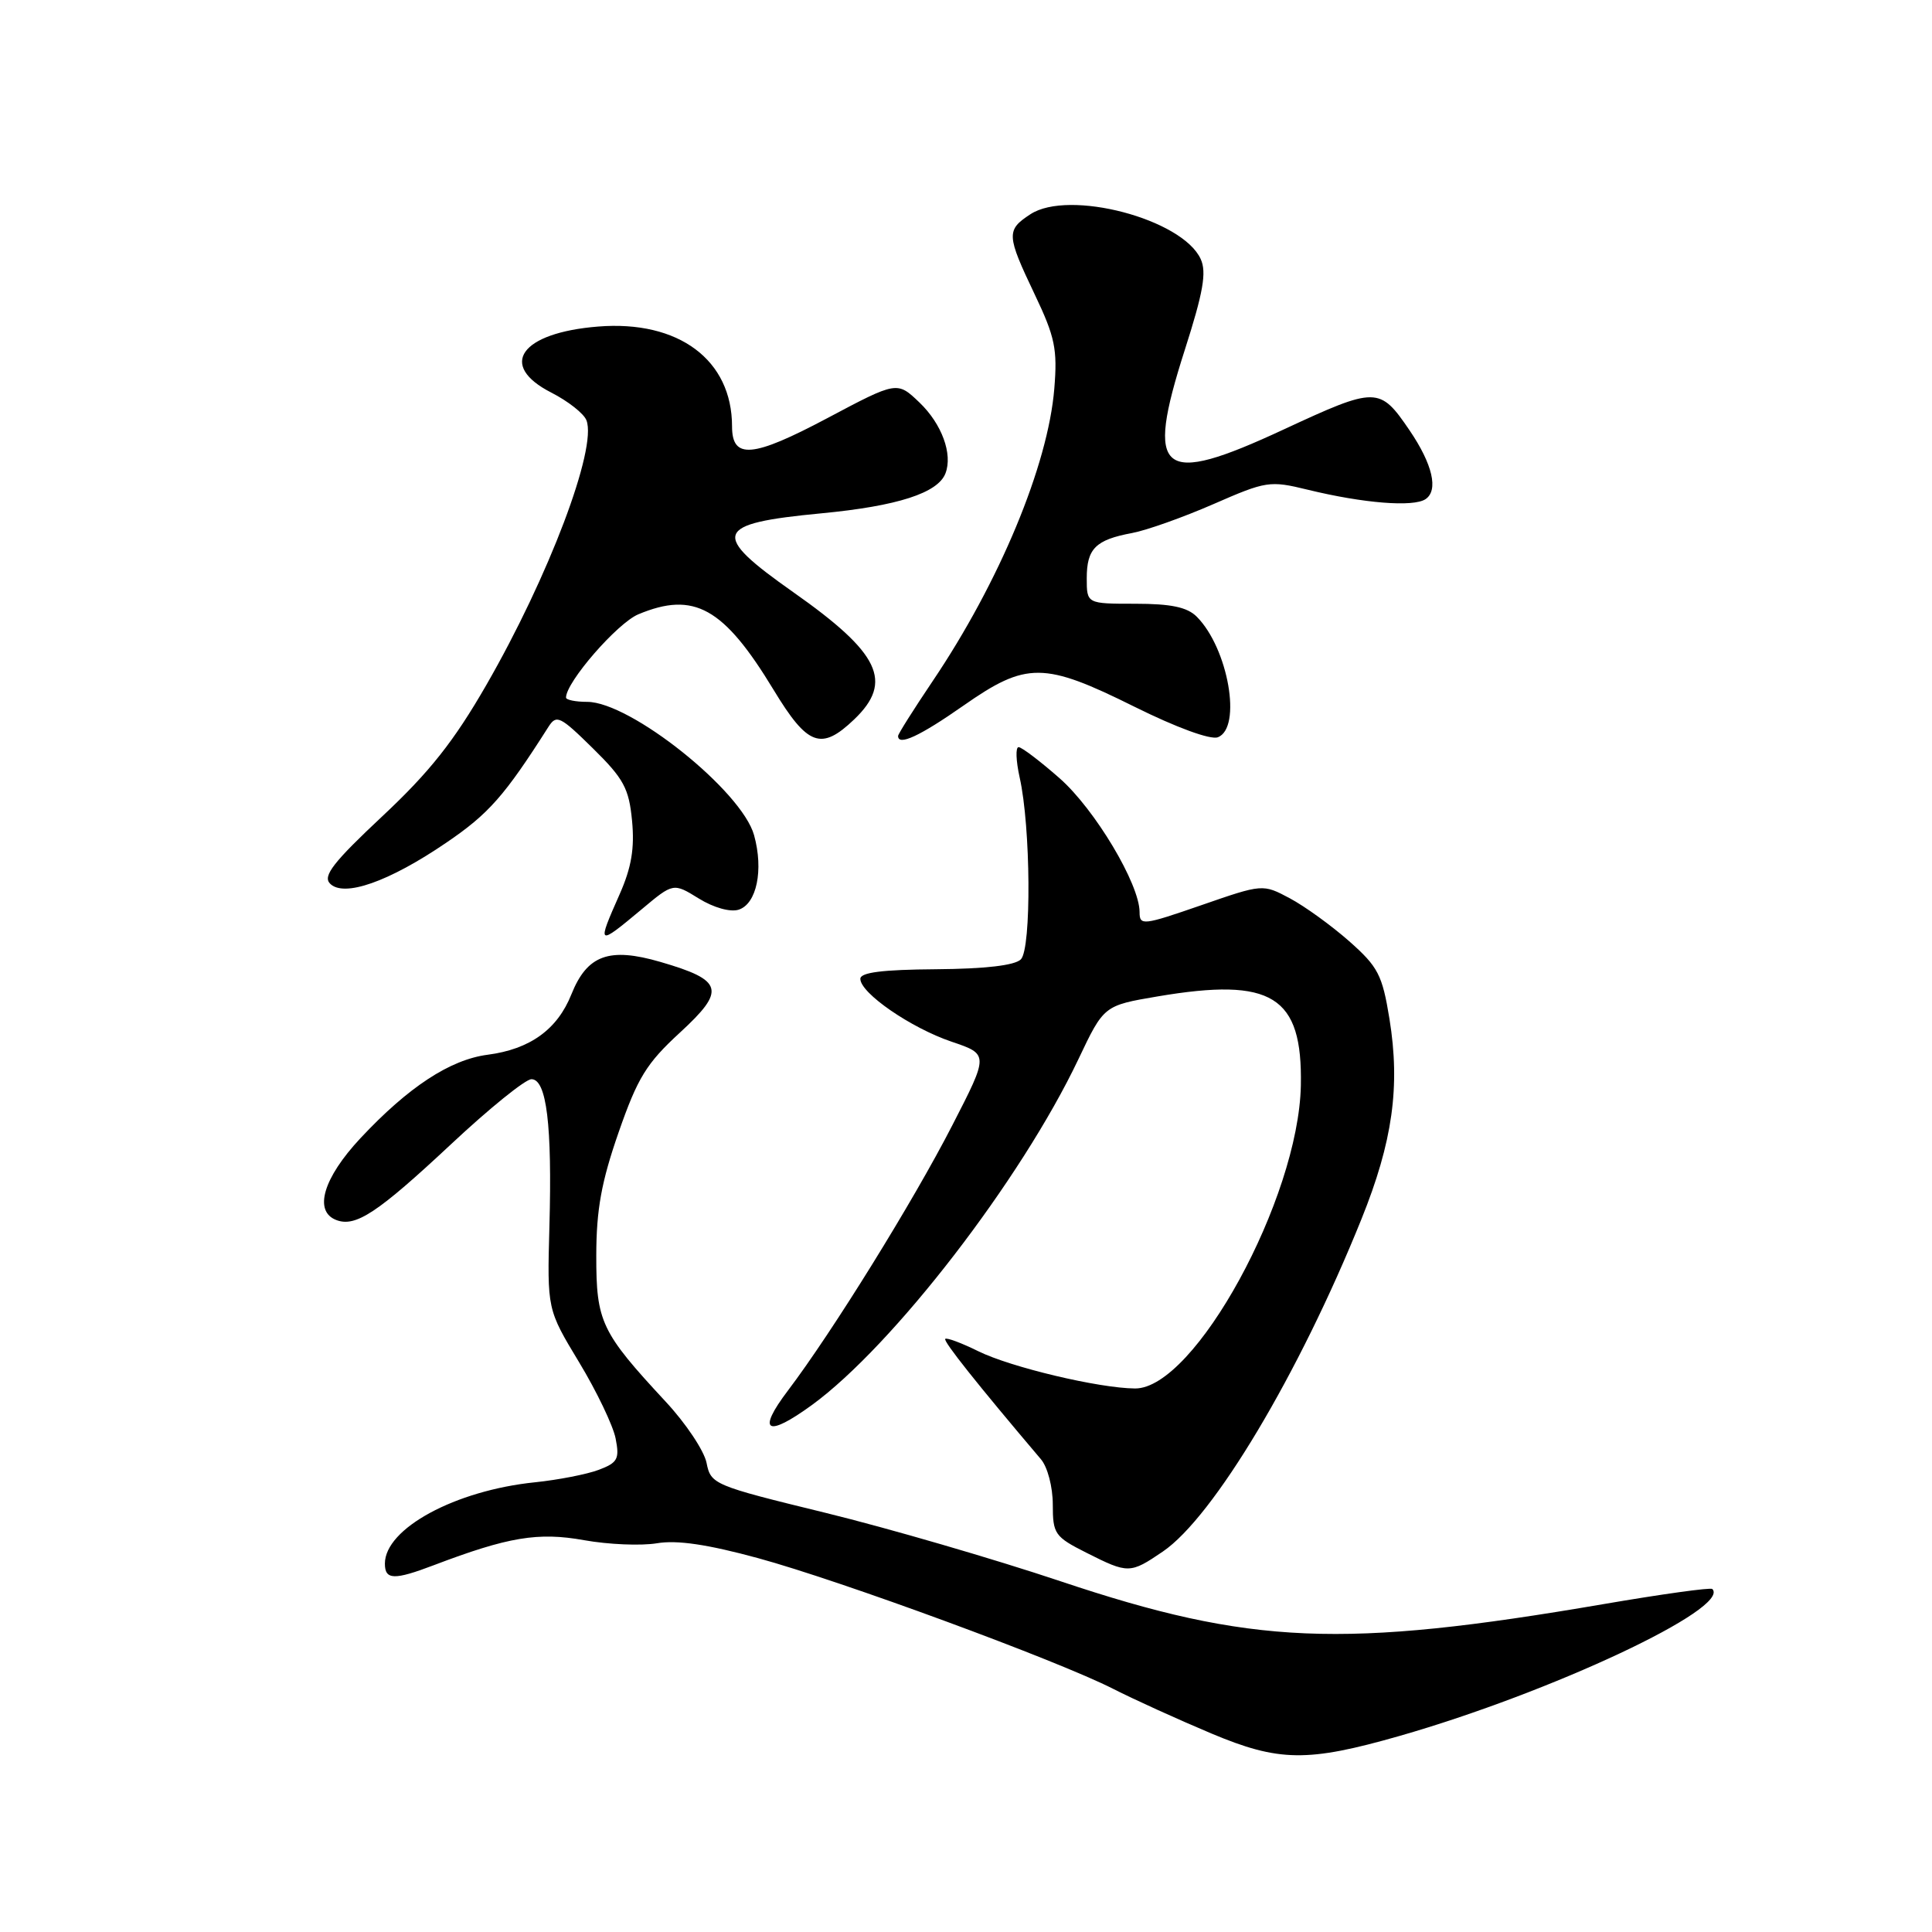 <?xml version="1.0" encoding="UTF-8" standalone="no"?>
<!DOCTYPE svg PUBLIC "-//W3C//DTD SVG 1.1//EN" "http://www.w3.org/Graphics/SVG/1.1/DTD/svg11.dtd" >
<svg xmlns="http://www.w3.org/2000/svg" xmlns:xlink="http://www.w3.org/1999/xlink" version="1.1" viewBox="0 0 256 256">
 <g >
 <path fill="currentColor"
d=" M 185.45 230.02 C 205.56 224.26 229.40 213.07 226.89 210.55 C 226.67 210.33 220.19 211.23 212.49 212.55 C 177.86 218.48 165.75 217.97 140.51 209.52 C 131.70 206.57 117.68 202.49 109.35 200.45 C 94.52 196.83 94.19 196.68 93.62 193.83 C 93.30 192.23 90.86 188.57 88.19 185.71 C 79.64 176.50 79.00 175.15 79.01 166.35 C 79.02 160.27 79.69 156.59 81.97 150.04 C 84.49 142.80 85.66 140.90 90.10 136.82 C 96.22 131.19 95.86 129.89 87.51 127.46 C 80.71 125.48 77.80 126.54 75.71 131.76 C 73.85 136.42 70.22 139.03 64.61 139.76 C 59.63 140.41 54.10 144.04 47.75 150.83 C 42.82 156.11 41.53 160.50 44.56 161.66 C 47.12 162.64 50.02 160.72 59.75 151.63 C 64.82 146.88 69.62 143.00 70.42 143.00 C 72.43 143.00 73.17 149.09 72.80 162.50 C 72.50 173.50 72.50 173.50 76.73 180.50 C 79.06 184.35 81.23 188.89 81.57 190.59 C 82.11 193.32 81.85 193.81 79.34 194.76 C 77.78 195.35 73.98 196.09 70.90 196.41 C 60.32 197.49 51.00 202.54 51.00 207.19 C 51.00 209.36 52.22 209.40 57.50 207.39 C 67.34 203.65 71.30 202.99 77.38 204.08 C 80.61 204.66 84.96 204.84 87.05 204.49 C 89.71 204.04 93.76 204.64 100.44 206.46 C 111.41 209.45 140.07 220.00 147.50 223.78 C 150.25 225.18 156.10 227.84 160.50 229.69 C 169.47 233.46 173.24 233.51 185.45 230.02 Z  M 154.08 205.59 C 160.79 201.03 172.12 182.08 180.39 161.56 C 184.54 151.28 185.56 143.96 184.11 135.00 C 183.16 129.17 182.61 128.11 178.78 124.72 C 176.42 122.64 172.88 120.08 170.91 119.03 C 167.32 117.12 167.32 117.12 159.16 119.95 C 151.44 122.62 151.00 122.67 151.00 120.86 C 151.00 117.15 145.08 107.24 140.41 103.13 C 137.83 100.86 135.38 99.00 134.97 99.00 C 134.55 99.00 134.62 100.81 135.11 103.02 C 136.58 109.54 136.69 125.69 135.27 127.12 C 134.47 127.92 130.57 128.38 124.02 128.43 C 116.94 128.48 114.00 128.85 114.00 129.70 C 114.00 131.59 120.69 136.20 126.09 138.03 C 131.02 139.70 131.02 139.70 126.19 149.10 C 121.02 159.18 110.28 176.50 104.41 184.25 C 100.24 189.75 101.57 190.55 107.60 186.16 C 118.35 178.31 135.31 156.31 142.89 140.36 C 146.27 133.24 146.27 133.24 153.39 132.03 C 168.58 129.46 172.60 131.96 172.37 143.83 C 172.07 158.83 158.29 184.03 150.40 183.98 C 145.64 183.95 133.92 181.17 129.62 179.04 C 127.41 177.95 125.45 177.22 125.25 177.41 C 124.96 177.71 129.50 183.42 137.93 193.36 C 138.81 194.39 139.50 197.04 139.50 199.36 C 139.50 203.26 139.76 203.63 143.96 205.75 C 149.50 208.54 149.74 208.54 154.08 205.59 Z  M 85.02 120.49 C 89.22 116.97 89.22 116.97 92.60 119.06 C 94.56 120.27 96.76 120.89 97.87 120.54 C 100.26 119.78 101.20 115.30 99.92 110.67 C 98.30 104.80 83.53 93.00 77.80 93.00 C 76.26 93.00 75.00 92.74 75.00 92.43 C 75.00 90.38 81.79 82.57 84.58 81.40 C 91.97 78.31 95.89 80.50 102.50 91.40 C 107.02 98.86 108.81 99.51 113.20 95.31 C 118.40 90.32 116.59 86.54 105.13 78.48 C 94.09 70.71 94.56 69.38 108.82 68.02 C 118.91 67.06 124.28 65.33 125.28 62.72 C 126.26 60.17 124.80 56.18 121.84 53.34 C 118.87 50.50 118.87 50.50 109.60 55.42 C 99.72 60.66 97.00 60.90 97.00 56.50 C 97.00 47.69 89.92 42.41 79.25 43.27 C 68.98 44.09 65.93 48.39 73.05 52.02 C 75.28 53.16 77.38 54.81 77.71 55.70 C 79.14 59.41 72.71 76.40 64.45 90.75 C 60.15 98.22 56.93 102.29 50.67 108.15 C 44.17 114.24 42.75 116.07 43.72 117.07 C 45.53 118.95 51.53 116.85 59.15 111.65 C 64.77 107.83 66.86 105.45 72.66 96.33 C 73.73 94.65 74.20 94.87 78.55 99.15 C 82.65 103.18 83.34 104.46 83.75 108.75 C 84.10 112.41 83.67 114.95 82.11 118.48 C 79.06 125.37 79.12 125.41 85.02 120.49 Z  M 127.66 93.50 C 136.01 87.66 138.32 87.68 150.35 93.66 C 155.89 96.41 160.40 98.06 161.37 97.69 C 164.60 96.45 162.75 85.89 158.57 81.71 C 157.31 80.45 155.16 80.00 150.43 80.00 C 144.00 80.00 144.00 80.00 144.00 76.62 C 144.00 72.70 145.17 71.53 150.00 70.63 C 151.93 70.27 156.77 68.55 160.78 66.80 C 167.78 63.74 168.25 63.66 173.28 64.89 C 180.67 66.69 187.27 67.22 188.89 66.14 C 190.63 64.97 189.83 61.52 186.78 57.03 C 182.81 51.20 182.39 51.20 170.11 56.90 C 153.69 64.54 151.69 62.93 156.98 46.40 C 159.44 38.73 159.90 36.08 159.10 34.33 C 156.68 29.01 141.63 25.05 136.53 28.39 C 133.32 30.49 133.35 31.13 137.10 39.00 C 139.80 44.66 140.13 46.27 139.70 51.50 C 138.87 61.66 132.42 77.15 123.57 90.27 C 121.06 94.00 119.00 97.26 119.00 97.52 C 119.00 98.88 121.87 97.55 127.66 93.50 Z "/>
</g>
</svg>
